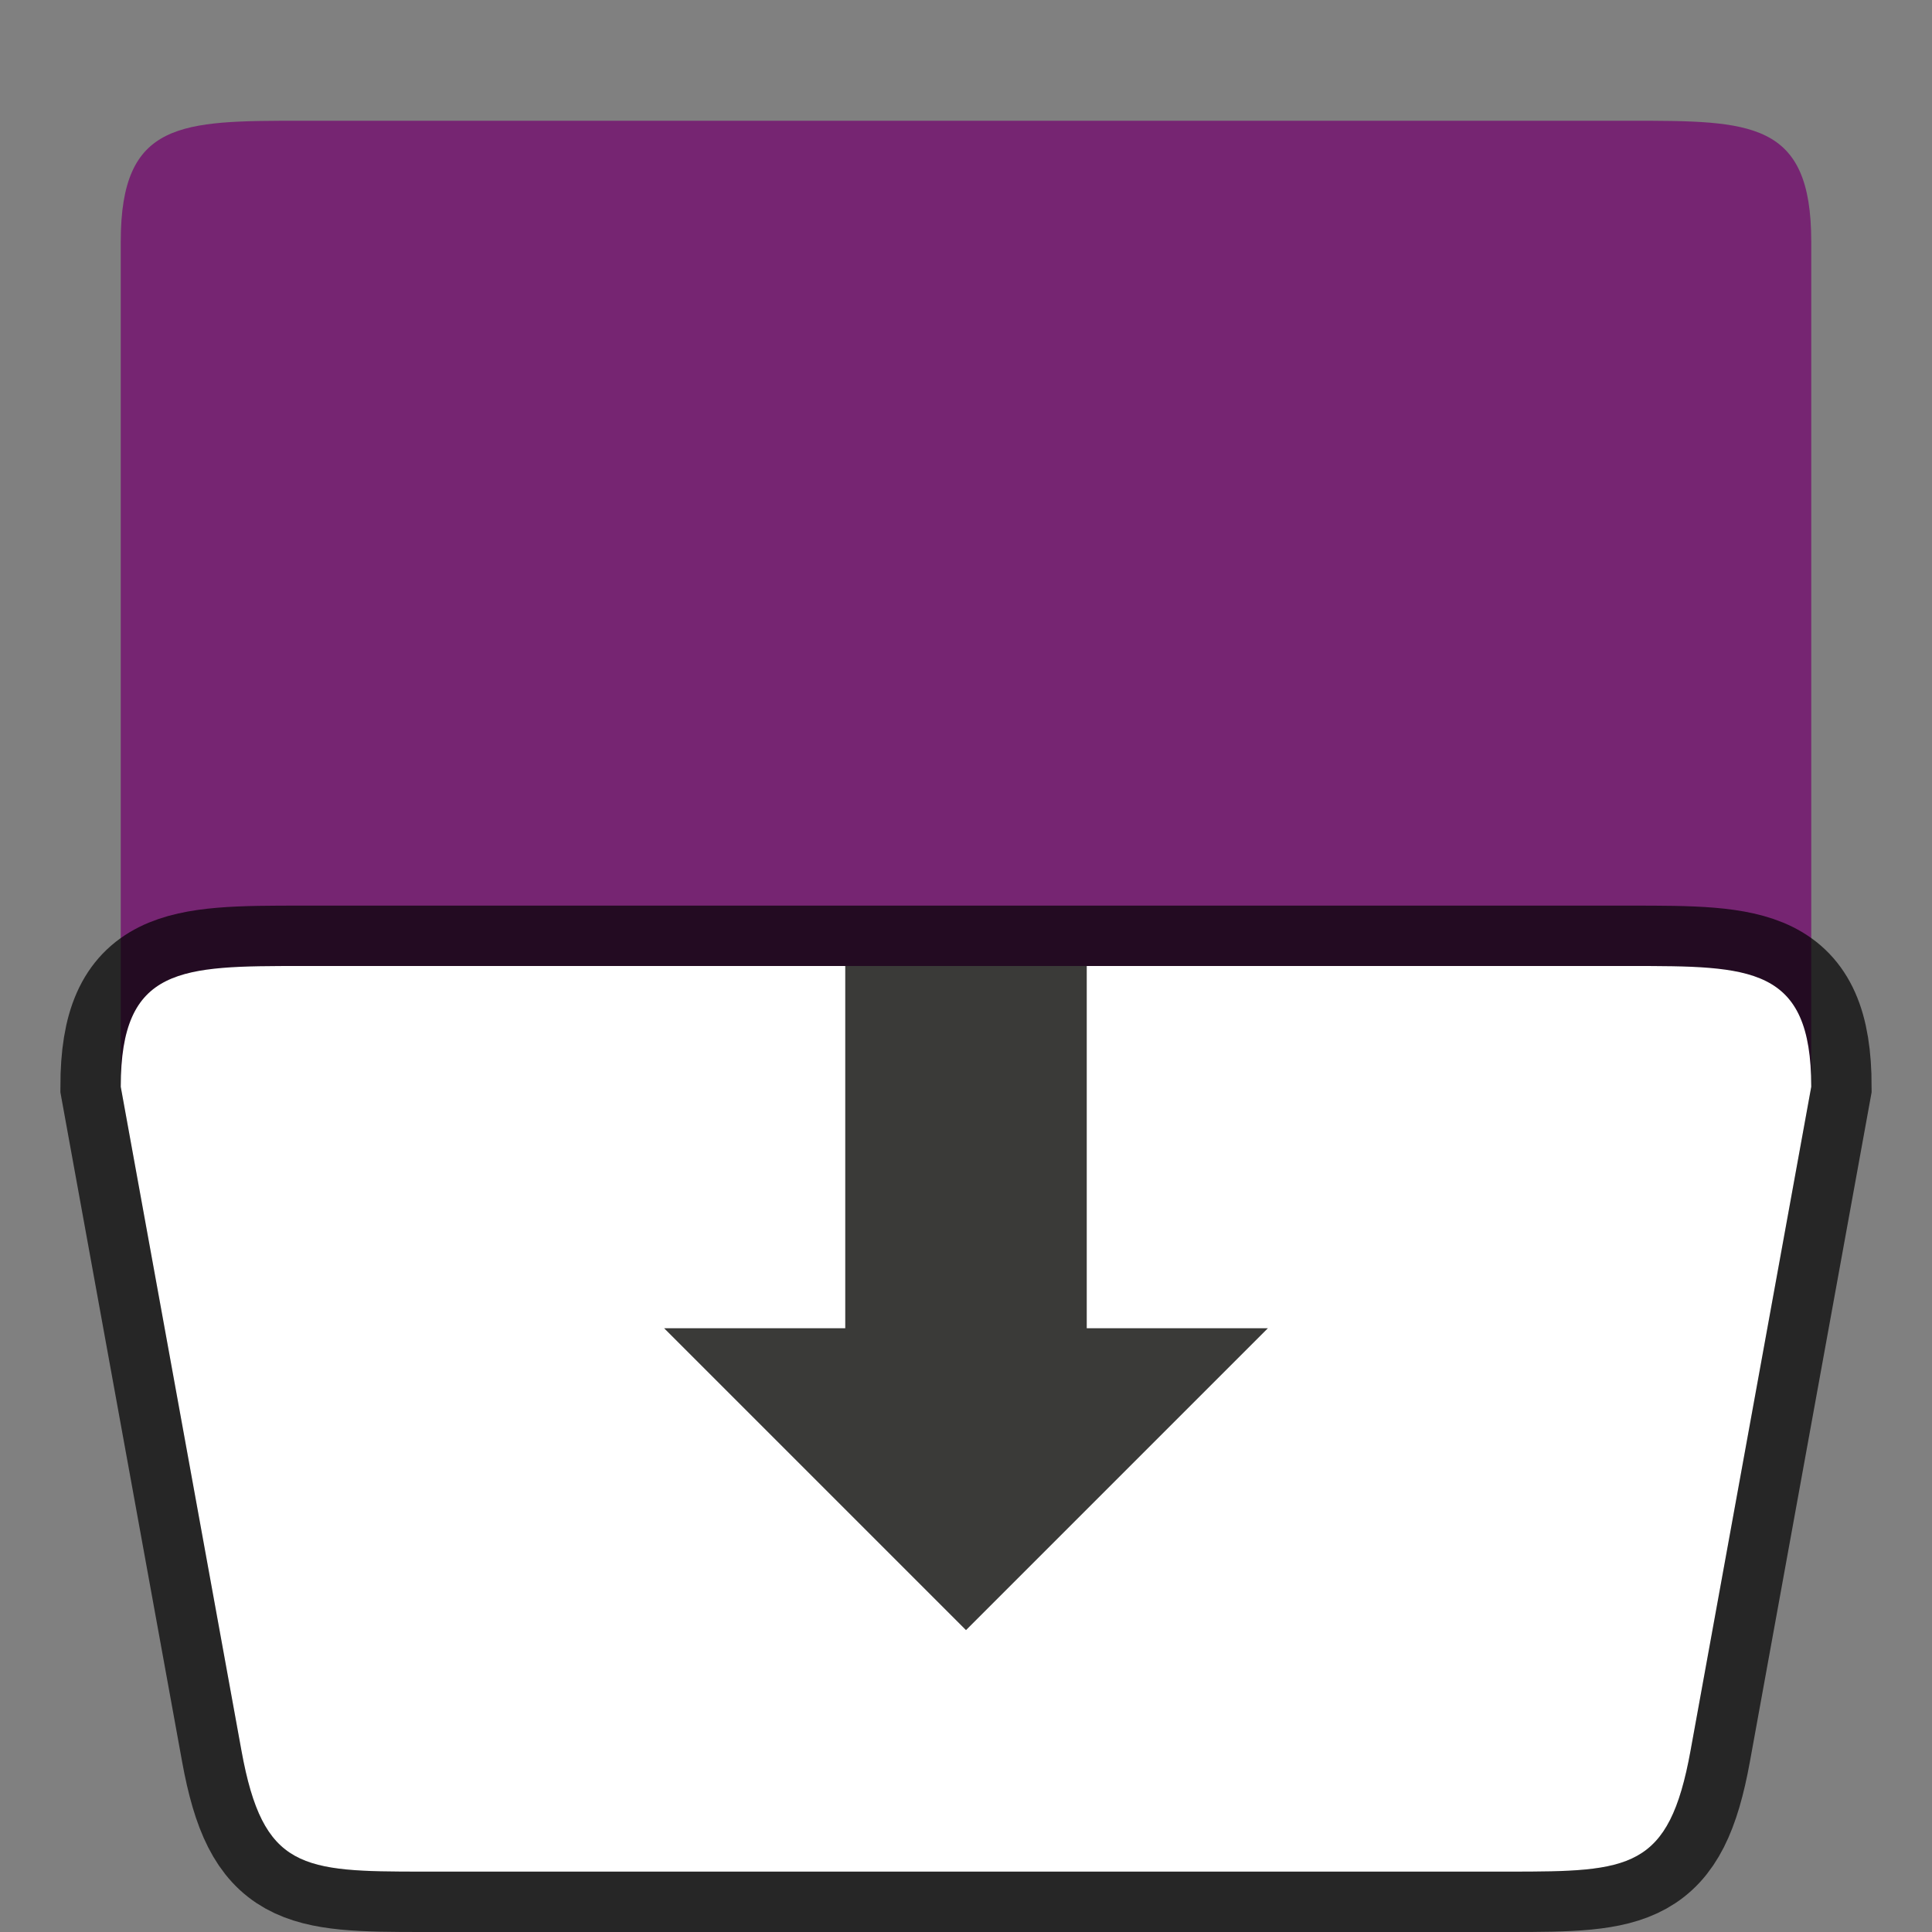 <?xml version="1.0" encoding="UTF-8" standalone="no"?>
<svg
   xmlns:dc="http://purl.org/dc/elements/1.1/"
   xmlns:cc="http://creativecommons.org/ns#"
   xmlns:rdf="http://www.w3.org/1999/02/22-rdf-syntax-ns#"
   xmlns:svg="http://www.w3.org/2000/svg"
   xmlns="http://www.w3.org/2000/svg"
   xmlns:sodipodi="http://sodipodi.sourceforge.net/DTD/sodipodi-0.dtd"
   xmlns:inkscape="http://www.inkscape.org/namespaces/inkscape"
   height="32"
   viewBox="0 0 32 32"
   width="32"
   version="1.1"
   id="svg8"
   sodipodi:docname="transition-fall.svg"
   inkscape:version="1.0.1 (3bc2e813f5, 2020-09-07)">
  <rect x="0" y="0" width="32" height="32" fill="#808080" stroke="none"/>
  <defs
     id="defs12">
    <inkscape:perspective
       sodipodi:type="inkscape:persp3d"
       inkscape:vp_x="0 : 16 : 1"
       inkscape:vp_y="0 : 1000 : 0"
       inkscape:vp_z="32 : 16 : 1"
       inkscape:persp3d-origin="16 : 10.666667 : 1"
       id="perspective841" />
  </defs>
  <sodipodi:namedview
     pagecolor="#ffffff"
     bordercolor="#666666"
     borderopacity="1"
     objecttolerance="10"
     gridtolerance="10"
     guidetolerance="10"
     inkscape:pageopacity="0"
     inkscape:pageshadow="2"
     inkscape:window-width="1920"
     inkscape:window-height="1011"
     id="namedview10"
     showgrid="true"
     inkscape:zoom="17.854446"
     inkscape:cx="13.463636"
     inkscape:cy="20.157071"
     inkscape:window-x="0"
     inkscape:window-y="0"
     inkscape:window-maximized="1"
     inkscape:current-layer="svg8">
    <inkscape:grid
       type="xygrid"
       id="grid839" />
  </sodipodi:namedview>
  <path
     d="m 5,2 h 22 c 2,0 3,0 3,2 V 18 H 2 L 2,4 C 2,2 3,2 5,2 Z"
     fill="#762572"
     id="path4"
     sodipodi:nodetypes="ccccccc" />
  <path
     style="fill:#000000;stroke:#000000;stroke-width:2;stroke-linecap:butt;stroke-linejoin:miter;stroke-opacity:1;opacity:0.7;stroke-miterlimit:4;stroke-dasharray:none"
     d="m 2,18 c 0,-2 1,-2 3,-2 h 22 c 2,0 3,0 3,2 l -2,11 c -0.358,1.968 -1,2 -3,2 H 7 C 5,31 4.358,30.968 4,29 Z"
     id="path861"
     sodipodi:nodetypes="ccccssssc" />
  <path
     style="fill:#ffffff;stroke:none;stroke-width:1px;stroke-linecap:butt;stroke-linejoin:miter;stroke-opacity:1"
     d="m 2,18 c 0,-2 1,-2 3,-2 h 22 c 2,0 3,0 3,2 l -2,11 c -0.358,1.968 -1,2 -3,2 H 7 C 5,31 4.358,30.968 4,29 Z"
     id="path859"
     sodipodi:nodetypes="ccccssssc" />
  <path
     d="m14 16v6h-3l5 5 5-5h-3v-6z"
     fill="#3a3a38"
     fill-rule="evenodd"
     id="path6" />
</svg>
